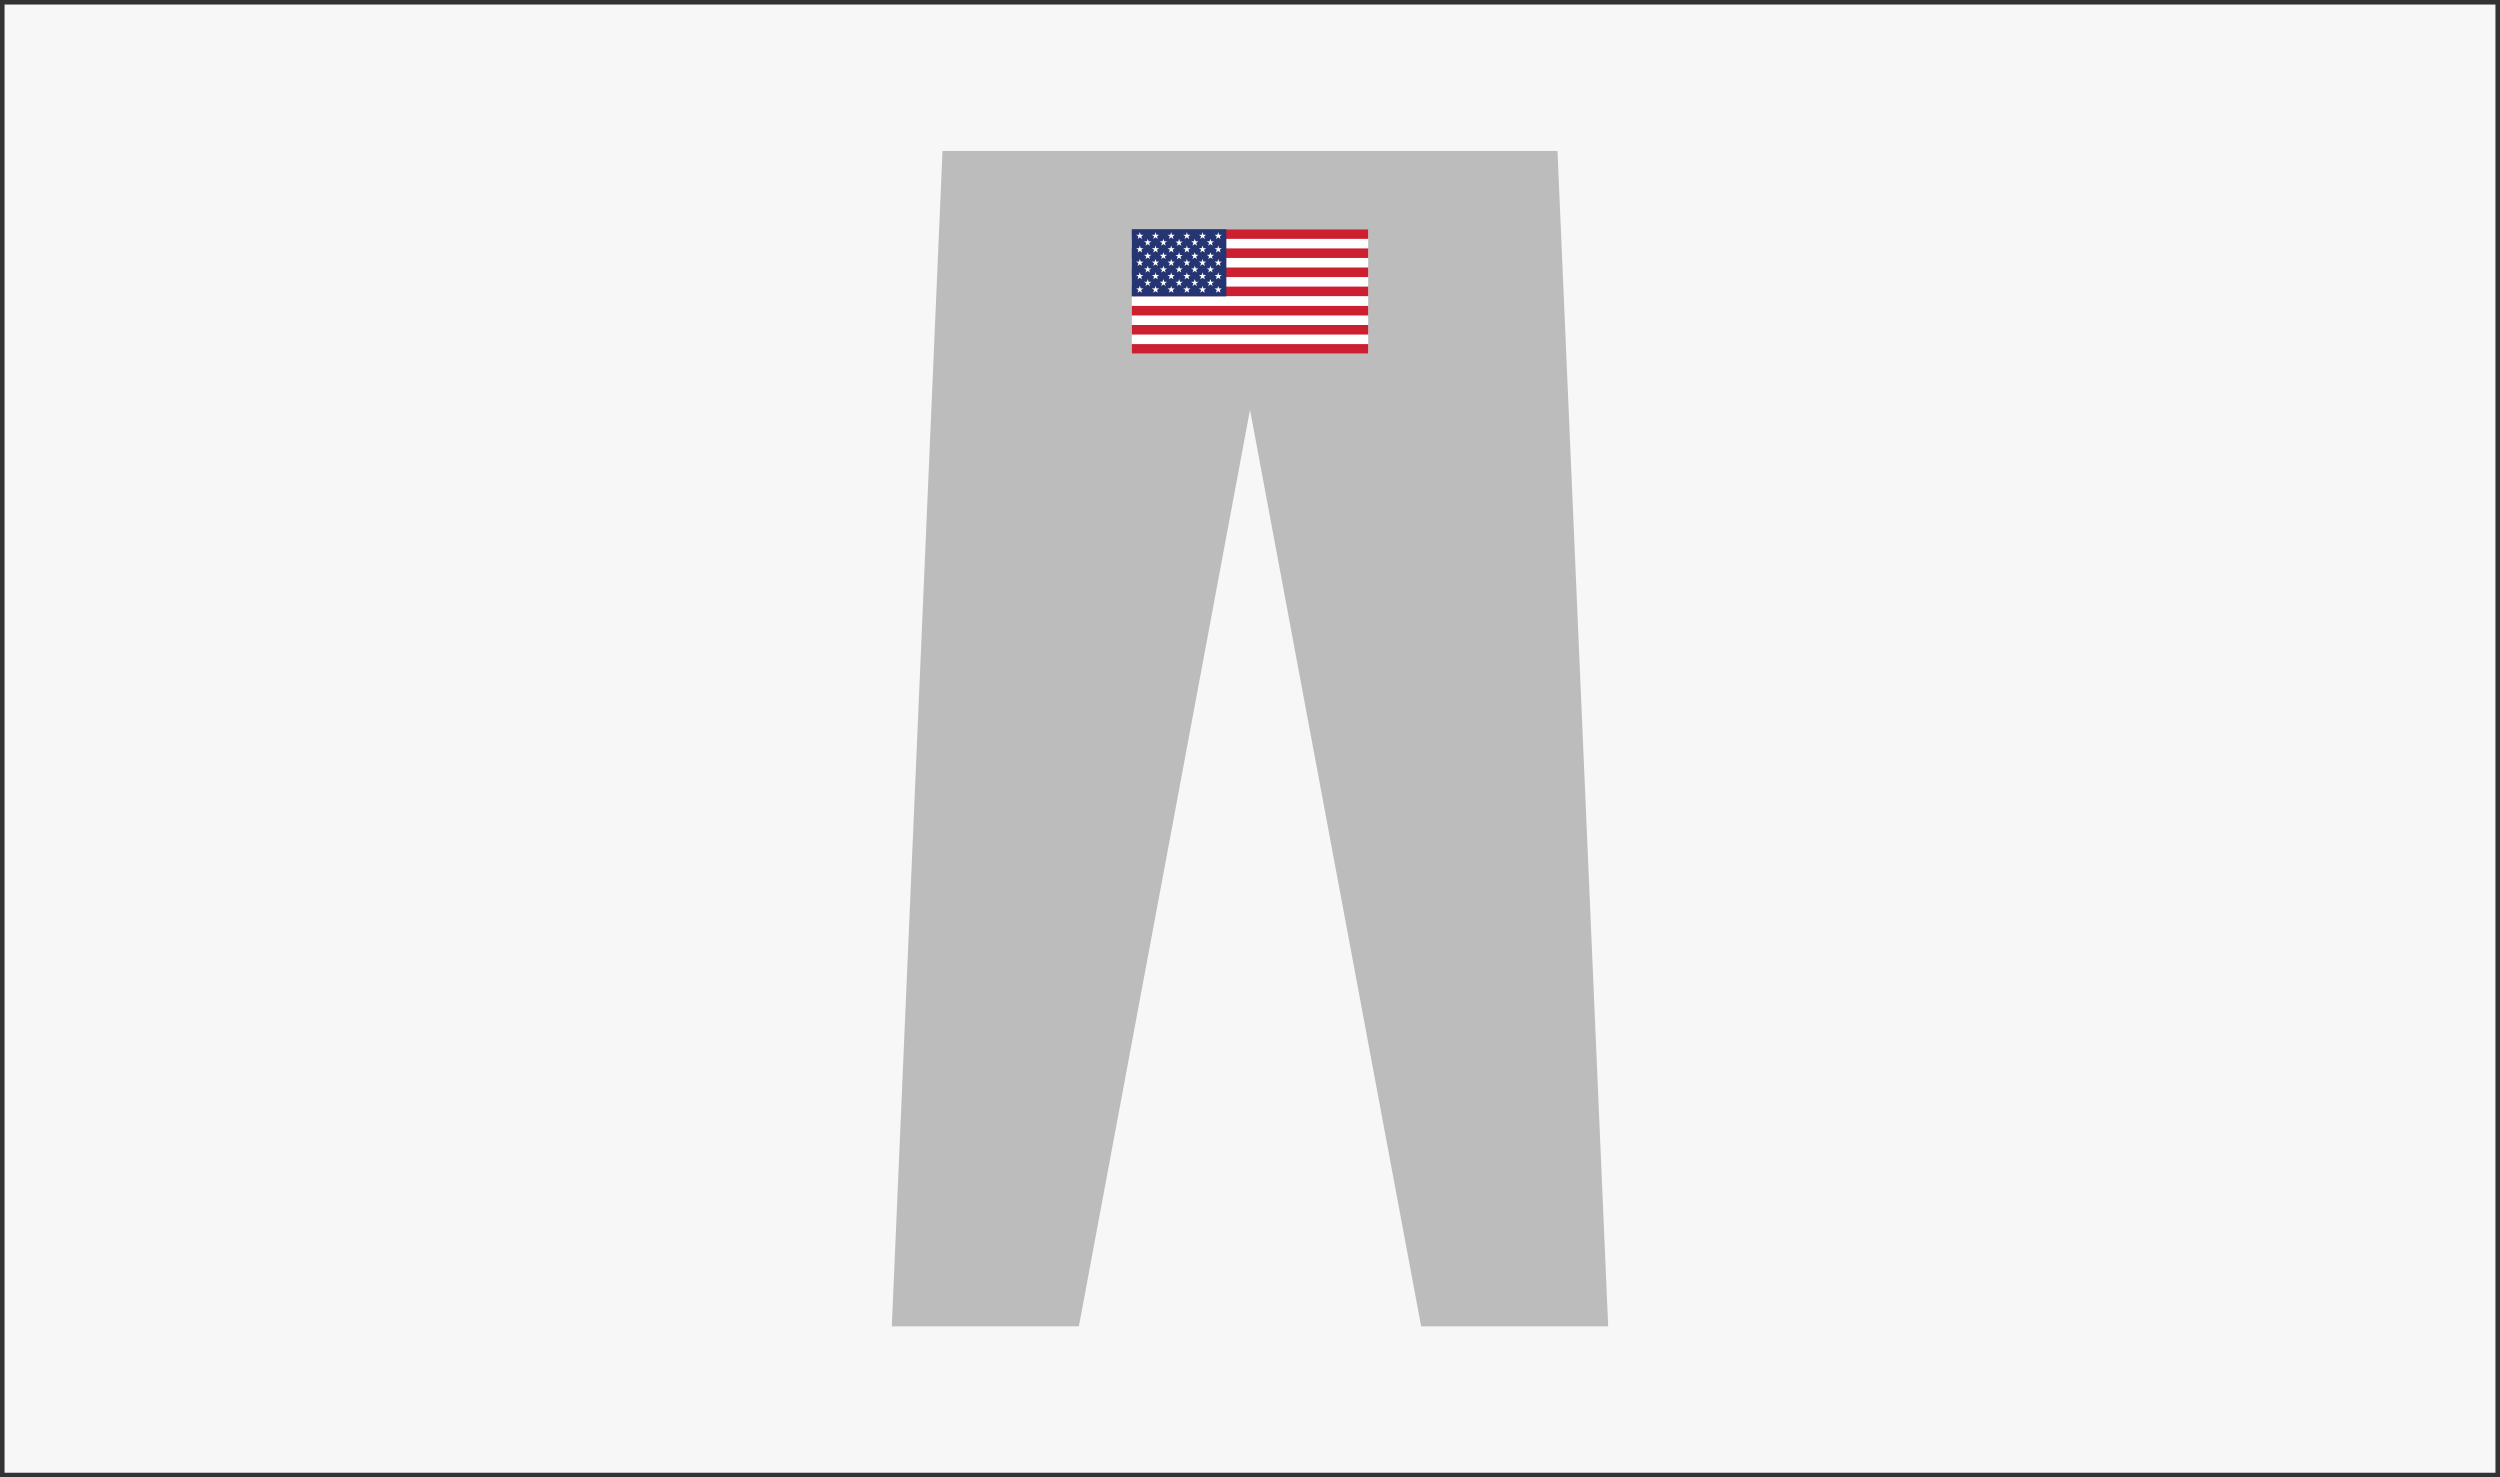 <?xml version="1.0" encoding="utf-8"?>
<!-- Generator: Adobe Illustrator 22.1.0, SVG Export Plug-In . SVG Version: 6.00 Build 0)  -->
<svg version="1.1" xmlns="http://www.w3.org/2000/svg" xmlns:xlink="http://www.w3.org/1999/xlink" x="0px" y="0px"
	 viewBox="0 0 1100 650" style="enable-background:new 0 0 1100 650;" xml:space="preserve">
<rect x="0" y="0" width="1100" height="650" fill="#808080" stroke="none"/>
<style type="text/css">
	.st0{fill:#ffffff;}
	.st1{fill:#333333;}
	.st2{fill:#BCBCBC;}
	.st3{fill:#CC2031;}
	.st4{fill:#253572;}
</style>
<g id="bg">
	<g>
		<rect x="1" y="1" style="fill:#f7f7f7;" width="1098" height="648"/>
		<path class="st1" d="M1098,2v646H2V2H1098 M1100,0H0v650h1100V0L1100,0z"/>
	</g>
</g>
<g id="Layer_4">
	<polyline class="st2" points="550,180.3 625.3,583.6 707.6,583.6 685.3,66.4 414.7,66.4 392.4,583.6 474.7,583.6 550,180.3 	"/>
	<path class="st2" d="M406.6,575.6"/>
</g>
<g id="Layer_1">
	<g>
		<rect x="498" y="100.9" class="st0" width="104" height="54.8"/>
	</g>
	<rect x="498" y="100.9" class="st3" width="104" height="4.2"/>
	<rect x="498" y="109.3" class="st3" width="104" height="4.2"/>
	<rect x="498" y="117.7" class="st3" width="104" height="4.2"/>
	<rect x="498" y="126.1" class="st3" width="104" height="4.2"/>
	<rect x="498" y="134.6" class="st3" width="104" height="4.2"/>
	<rect x="498" y="151.4" class="st3" width="104" height="4.2"/>
	<rect x="498" y="100.9" class="st4" width="41.6" height="29.5"/>
	<polygon class="st0" points="508.4,102.1 508.1,103.3 506.8,103.3 507.8,104 507.4,105.2 508.4,104.4 509.4,105.2 509.1,104 
		510,103.3 508.8,103.3 	"/>
	<polygon class="st0" points="515.3,102.1 515,103.3 513.7,103.3 514.7,104 514.3,105.2 515.3,104.4 516.3,105.2 516,104 
		516.9,103.3 515.7,103.3 	"/>
	<polygon class="st0" points="522.2,102.1 521.9,103.3 520.6,103.3 521.6,104 521.2,105.2 522.2,104.4 523.2,105.2 522.9,104 
		523.8,103.3 522.6,103.3 	"/>
	<polygon class="st0" points="529.1,102.1 528.8,103.3 527.5,103.3 528.5,104 528.1,105.2 529.1,104.4 530.1,105.2 529.8,104 
		530.7,103.3 529.5,103.3 	"/>
	<polygon class="st0" points="535.4,104 535,105.2 536,104.4 537,105.2 536.7,104 537.6,103.3 536.4,103.3 536,102.1 535.7,103.3 
		534.4,103.3 	"/>
	<polygon class="st0" points="505,105.1 504.6,106.2 503.4,106.2 504.4,106.9 504,108.1 505,107.4 506,108.1 505.6,106.9 
		506.6,106.2 505.4,106.2 	"/>
	<polygon class="st0" points="511.9,105.1 511.5,106.2 510.3,106.2 511.3,106.9 510.9,108.1 511.9,107.4 512.9,108.1 512.5,106.9 
		513.5,106.2 512.3,106.2 	"/>
	<path class="st0" d="M518.8,105.1l-0.4,1.2h-1.2l1,0.7l-0.4,1.2l1-0.7l1,0.7l-0.4-1.2l1-0.7h-1.2L518.8,105.1z M518.8,106.7
		L518.8,106.7L518.8,106.7L518.8,106.7L518.8,106.7z"/>
	<polygon class="st0" points="525.7,105.1 525.3,106.2 524.1,106.2 525.1,106.9 524.7,108.1 525.7,107.4 526.7,108.1 526.3,106.9 
		527.3,106.2 526.1,106.2 	"/>
	<polygon class="st0" points="532.6,105.1 532.2,106.2 531,106.2 532,106.9 531.6,108.1 532.6,107.4 533.6,108.1 533.2,106.9 
		534.2,106.2 533,106.2 	"/>
	<polygon class="st0" points="501.5,108 501.2,109.2 499.9,109.2 500.9,109.9 500.6,111.1 501.5,110.4 502.5,111.1 502.2,109.9 
		503.1,109.2 501.9,109.2 	"/>
	<polygon class="st0" points="508.4,108 508.1,109.2 506.8,109.2 507.8,109.9 507.4,111.1 508.4,110.4 509.4,111.1 509.1,109.9 
		510,109.2 508.8,109.2 	"/>
	<polygon class="st0" points="515.3,108 515,109.2 513.7,109.2 514.7,109.9 514.3,111.1 515.3,110.4 516.3,111.1 516,109.9 
		516.9,109.2 515.7,109.2 	"/>
	<polygon class="st0" points="522.2,108 521.9,109.2 520.6,109.2 521.6,109.9 521.2,111.1 522.2,110.4 523.2,111.1 522.9,109.9 
		523.8,109.2 522.6,109.2 	"/>
	<polygon class="st0" points="529.1,108 528.8,109.2 527.5,109.2 528.5,109.9 528.1,111.1 529.1,110.4 530.1,111.1 529.8,109.9 
		530.7,109.2 529.5,109.2 	"/>
	<polygon class="st0" points="536,108 535.7,109.2 534.4,109.2 535.4,109.9 535,111.1 536,110.4 537,111.1 536.7,109.9 537.6,109.2 
		536.4,109.2 	"/>
	<polygon class="st0" points="505,111 504.6,112.1 503.4,112.1 504.4,112.9 504,114 505,113.3 506,114 505.6,112.9 506.6,112.1 
		505.4,112.1 	"/>
	<polygon class="st0" points="511.9,111 511.5,112.1 510.3,112.1 511.3,112.9 510.9,114 511.9,113.3 512.9,114 512.5,112.9 
		513.5,112.1 512.3,112.1 	"/>
	<path class="st0" d="M518.8,111l-0.4,1.2h-1.2l1,0.7l-0.4,1.2l1-0.7l1,0.7l-0.4-1.2l1-0.7h-1.2L518.8,111z M518.8,112.7
		L518.8,112.7L518.8,112.7L518.8,112.7z"/>
	<polygon class="st0" points="525.7,111 525.3,112.1 524.1,112.1 525.1,112.9 524.7,114 525.7,113.3 526.7,114 526.3,112.9 
		527.3,112.1 526.1,112.1 	"/>
	<polygon class="st0" points="532.6,111 532.2,112.1 531,112.1 532,112.9 531.6,114 532.6,113.3 533.6,114 533.2,112.9 534.2,112.1 
		533,112.1 	"/>
	<polygon class="st0" points="501.5,113.9 501.2,115.1 499.9,115.1 500.9,115.8 500.6,117 501.5,116.3 502.5,117 502.2,115.8 
		503.1,115.1 501.9,115.1 	"/>
	<polygon class="st0" points="508.4,113.9 508.1,115.1 506.8,115.1 507.8,115.8 507.4,117 508.4,116.3 509.4,117 509.1,115.8 
		510,115.1 508.8,115.1 	"/>
	<polygon class="st0" points="515.3,113.9 515,115.1 513.7,115.1 514.7,115.8 514.3,117 515.3,116.3 516.3,117 516,115.8 
		516.9,115.1 515.7,115.1 	"/>
	<polygon class="st0" points="522.2,113.9 521.9,115.1 520.6,115.1 521.6,115.8 521.2,117 522.2,116.3 523.2,117 522.9,115.8 
		523.8,115.1 522.6,115.1 	"/>
	<polygon class="st0" points="529.1,113.9 528.8,115.1 527.5,115.1 528.5,115.8 528.1,117 529.1,116.3 530.1,117 529.8,115.8 
		530.7,115.1 529.5,115.1 	"/>
	<polygon class="st0" points="536,113.9 535.7,115.1 534.4,115.1 535.4,115.8 535,117 536,116.3 537,117 536.7,115.8 537.6,115.1 
		536.4,115.1 	"/>
	<polygon class="st0" points="505,116.9 504.6,118.1 503.4,118.1 504.4,118.8 504,119.9 505,119.2 506,119.9 505.6,118.8 
		506.6,118.1 505.4,118.1 	"/>
	<polygon class="st0" points="511.9,116.9 511.5,118.1 510.3,118.1 511.3,118.8 510.9,119.9 511.9,119.2 512.9,119.9 512.5,118.8 
		513.5,118.1 512.3,118.1 	"/>
	<polygon class="st0" points="518.8,116.9 518.4,118.1 517.2,118.1 518.2,118.8 517.8,119.9 518.8,119.2 519.8,119.9 519.4,118.8 
		520.4,118.1 519.2,118.1 	"/>
	<polygon class="st0" points="525.7,116.9 525.3,118.1 524.1,118.1 525.1,118.8 524.7,119.9 525.7,119.2 526.7,119.9 526.3,118.8 
		527.3,118.1 526.1,118.1 	"/>
	<polygon class="st0" points="532.6,116.9 532.2,118.1 531,118.1 532,118.8 531.6,119.9 532.6,119.2 533.6,119.9 533.2,118.8 
		534.2,118.1 533,118.1 	"/>
	<path class="st0" d="M501.5,119.8l-0.4,1.2h-1.2l1,0.7l-0.4,1.2l1-0.7l1,0.7l-0.4-1.2l1-0.7h-1.2L501.5,119.8z M501.5,121.5
		L501.5,121.5L501.5,121.5L501.5,121.5L501.5,121.5z"/>
	<polygon class="st0" points="508.4,119.8 508.1,121 506.8,121 507.8,121.7 507.4,122.9 508.4,122.2 509.4,122.9 509.1,121.7 
		510,121 508.8,121 	"/>
	<polygon class="st0" points="515.3,119.8 515,121 513.7,121 514.7,121.7 514.3,122.9 515.3,122.2 516.3,122.9 516,121.7 516.9,121 
		515.7,121 	"/>
	<polygon class="st0" points="522.2,119.8 521.9,121 520.6,121 521.6,121.7 521.2,122.9 522.2,122.2 523.2,122.9 522.9,121.7 
		523.8,121 522.6,121 	"/>
	<polygon class="st0" points="529.1,119.8 528.8,121 527.5,121 528.5,121.7 528.1,122.9 529.1,122.2 530.1,122.9 529.8,121.7 
		530.7,121 529.5,121 	"/>
	<polygon class="st0" points="536,119.8 535.7,121 534.4,121 535.4,121.7 535,122.9 536,122.2 537,122.9 536.7,121.7 537.6,121 
		536.4,121 	"/>
	<polygon class="st0" points="505.4,124 505,122.8 504.6,124 503.4,124 504.4,124.7 504,125.9 505,125.1 506,125.9 505.6,124.7 
		506.6,124 	"/>
	<polygon class="st0" points="512.3,124 511.9,122.8 511.5,124 510.3,124 511.3,124.7 510.9,125.9 511.9,125.1 512.9,125.9 
		512.5,124.7 513.5,124 	"/>
	<polygon class="st0" points="519.2,124 518.8,122.8 518.4,124 517.2,124 518.2,124.7 517.8,125.9 518.8,125.1 519.8,125.9 
		519.4,124.7 520.4,124 	"/>
	<polygon class="st0" points="526.1,124 525.7,122.8 525.3,124 524.1,124 525.1,124.7 524.7,125.9 525.7,125.1 526.7,125.9 
		526.3,124.7 527.3,124 	"/>
	<polygon class="st0" points="533,124 532.6,122.8 532.2,124 531,124 532,124.7 531.6,125.9 532.6,125.1 533.6,125.9 533.2,124.7 
		534.2,124 	"/>
	<path class="st0" d="M501.9,126.9l-0.4-1.2l-0.4,1.2h-1.2l1,0.7l-0.4,1.2l1-0.7l1,0.7l-0.4-1.2l1-0.7H501.9z M501.5,127.4
		L501.5,127.4L501.5,127.4L501.5,127.4z"/>
	<polygon class="st0" points="508.8,126.9 508.4,125.8 508.1,126.9 506.8,126.9 507.8,127.6 507.4,128.8 508.4,128.1 509.4,128.8 
		509.1,127.6 510,126.9 	"/>
	<polygon class="st0" points="515.7,126.9 515.3,125.8 515,126.9 513.7,126.9 514.7,127.6 514.3,128.8 515.3,128.1 516.3,128.8 
		516,127.6 516.9,126.9 	"/>
	<polygon class="st0" points="522.6,126.9 522.2,125.8 521.9,126.9 520.6,126.9 521.6,127.6 521.2,128.8 522.2,128.1 523.2,128.8 
		522.9,127.6 523.8,126.9 	"/>
	<polygon class="st0" points="529.5,126.9 529.1,125.8 528.8,126.9 527.5,126.9 528.5,127.6 528.1,128.8 529.1,128.1 530.1,128.8 
		529.8,127.6 530.7,126.9 	"/>
	<polygon class="st0" points="536.4,126.9 536,125.8 535.7,126.9 534.4,126.9 535.4,127.6 535,128.8 536,128.1 537,128.8 
		536.7,127.6 537.6,126.9 	"/>
	<polygon class="st0" points="501.5,102.1 501.2,103.3 499.9,103.3 500.9,104 500.6,105.2 501.5,104.4 502.5,105.2 502.2,104 
		503.1,103.3 501.9,103.3 	"/>
	<rect x="498" y="143" class="st3" width="104" height="4.2"/>
</g>
<g id="Layer_3">
</g>
</svg>

